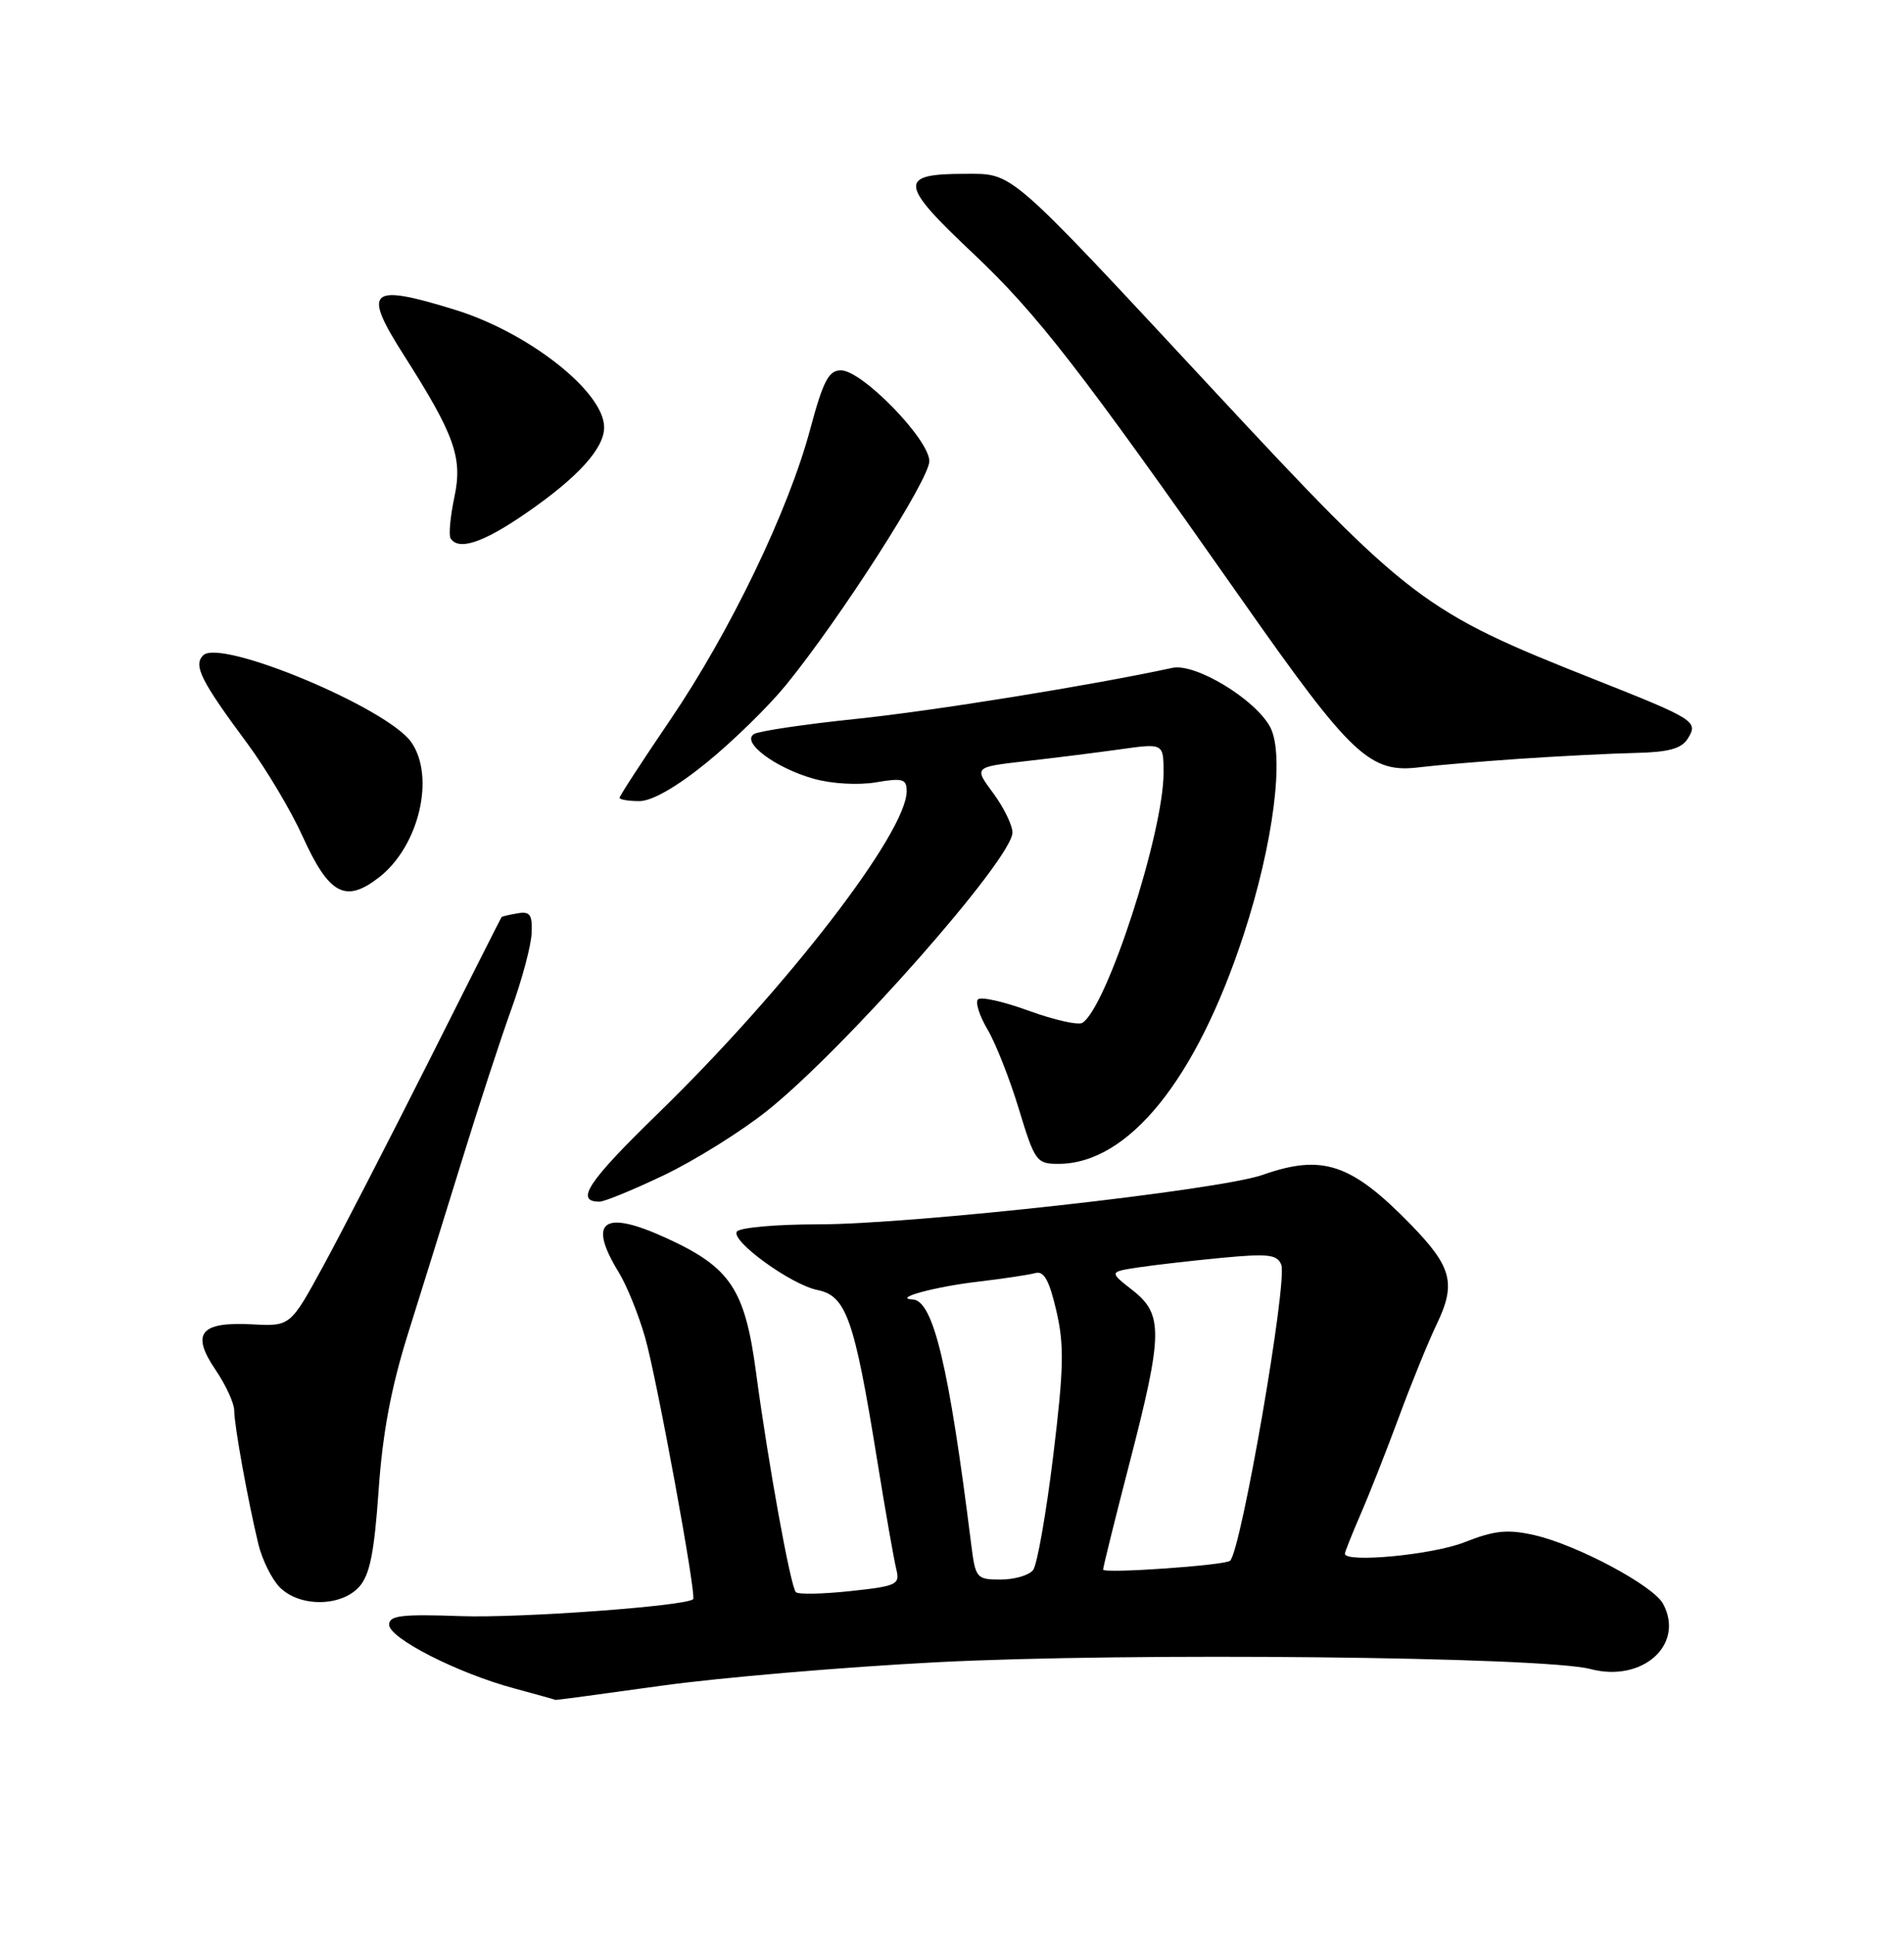 <?xml version="1.0" encoding="UTF-8" standalone="no"?>
<!DOCTYPE svg PUBLIC "-//W3C//DTD SVG 1.1//EN" "http://www.w3.org/Graphics/SVG/1.1/DTD/svg11.dtd" >
<svg xmlns="http://www.w3.org/2000/svg" xmlns:xlink="http://www.w3.org/1999/xlink" version="1.1" viewBox="0 0 252 256">
 <g >
 <path fill="currentColor"
d=" M 87.53 223.05 C 95.21 221.98 111.63 220.58 124.00 219.94 C 149.29 218.63 204.31 219.21 210.49 220.84 C 217.38 222.66 223.01 217.62 220.12 212.22 C 218.82 209.79 208.68 204.39 203.06 203.12 C 199.50 202.32 197.81 202.50 193.81 204.07 C 189.62 205.73 178.00 206.83 178.00 205.58 C 178.00 205.35 178.94 202.99 180.09 200.33 C 181.25 197.67 183.52 191.90 185.15 187.50 C 186.77 183.10 189.02 177.58 190.15 175.22 C 192.74 169.84 192.17 167.64 186.78 162.09 C 178.86 153.95 175.05 152.66 167.10 155.46 C 161.38 157.48 120.73 162.00 108.30 162.00 C 102.70 162.00 97.85 162.43 97.52 162.97 C 96.74 164.22 104.71 169.99 108.19 170.69 C 111.99 171.45 113.07 174.50 116.06 192.99 C 117.17 199.86 118.33 206.46 118.63 207.65 C 119.13 209.67 118.70 209.87 112.54 210.53 C 108.89 210.92 105.65 210.99 105.34 210.67 C 104.63 209.97 101.66 193.55 100.07 181.64 C 98.60 170.58 96.69 167.70 88.20 163.82 C 79.84 159.99 77.71 161.53 81.91 168.38 C 82.96 170.10 84.53 173.97 85.39 177.00 C 86.95 182.48 92.21 211.13 91.74 211.60 C 90.82 212.51 68.80 214.12 61.00 213.84 C 53.15 213.56 51.50 213.76 51.50 214.97 C 51.50 216.77 60.60 221.40 68.05 223.40 C 71.05 224.21 73.51 224.90 73.53 224.93 C 73.54 224.97 79.84 224.12 87.53 223.05 Z  M 47.53 209.97 C 48.94 208.41 49.53 205.49 50.11 197.22 C 50.63 189.62 51.77 183.59 53.99 176.50 C 55.72 171.00 58.94 160.65 61.15 153.50 C 63.35 146.35 66.30 137.35 67.69 133.50 C 69.08 129.65 70.29 125.15 70.36 123.50 C 70.48 121.02 70.15 120.56 68.50 120.85 C 67.40 121.03 66.45 121.26 66.38 121.35 C 66.31 121.43 61.96 130.05 56.71 140.50 C 51.45 150.95 45.19 163.10 42.79 167.50 C 38.43 175.50 38.43 175.50 33.35 175.23 C 26.49 174.87 25.25 176.43 28.53 181.26 C 29.89 183.26 31.00 185.68 31.00 186.64 C 31.00 188.56 32.77 198.37 34.19 204.30 C 34.70 206.39 35.98 208.98 37.05 210.05 C 39.66 212.66 45.13 212.62 47.53 209.97 Z  M 87.93 155.47 C 91.98 153.53 98.08 149.72 101.49 147.01 C 111.73 138.86 134.00 113.62 134.00 110.16 C 134.00 109.18 132.85 106.84 131.45 104.94 C 128.90 101.50 128.90 101.50 135.70 100.72 C 139.44 100.30 145.09 99.59 148.25 99.15 C 154.00 98.34 154.00 98.34 154.00 102.26 C 154.00 110.18 146.47 133.35 143.25 135.34 C 142.71 135.68 139.53 134.96 136.19 133.75 C 132.86 132.53 129.82 131.85 129.44 132.23 C 129.06 132.61 129.63 134.41 130.71 136.23 C 131.79 138.06 133.66 142.81 134.86 146.78 C 136.95 153.66 137.20 154.00 140.07 154.00 C 149.34 154.00 158.32 142.89 164.61 123.65 C 168.55 111.59 170.05 99.83 168.11 96.20 C 166.13 92.51 158.21 87.72 155.17 88.37 C 144.38 90.70 123.47 94.07 113.24 95.13 C 106.49 95.83 100.44 96.73 99.79 97.13 C 98.06 98.20 102.60 101.60 107.66 103.03 C 110.05 103.71 113.55 103.91 115.91 103.52 C 119.48 102.91 120.00 103.06 120.00 104.69 C 120.00 110.17 104.05 130.83 87.09 147.33 C 77.81 156.35 76.05 159.00 79.34 159.00 C 80.01 159.00 83.87 157.41 87.93 155.47 Z  M 50.24 116.03 C 55.47 111.91 57.62 102.76 54.43 98.20 C 51.24 93.65 29.16 84.44 26.89 86.71 C 25.56 88.04 26.59 90.09 32.76 98.41 C 35.23 101.76 38.51 107.26 40.04 110.64 C 43.56 118.41 45.74 119.57 50.24 116.03 Z  M 93.52 100.91 C 96.97 98.11 101.69 93.50 104.01 90.66 C 111.23 81.80 123.00 63.44 123.00 61.02 C 123.00 58.15 114.10 49.00 111.30 49.00 C 109.68 49.00 108.95 50.39 107.23 56.80 C 104.35 67.58 96.62 83.62 88.67 95.31 C 85.00 100.71 82.00 105.32 82.00 105.56 C 82.00 105.80 83.18 106.00 84.62 106.00 C 86.29 106.00 89.54 104.14 93.52 100.91 Z  M 201.00 100.41 C 206.22 100.06 213.15 99.70 216.39 99.63 C 220.86 99.53 222.55 99.07 223.39 97.72 C 224.80 95.45 224.37 95.18 211.00 89.88 C 188.34 80.91 186.62 79.60 160.49 51.50 C 133.18 22.13 134.18 23.00 127.76 23.00 C 118.85 23.00 118.97 24.28 128.79 33.53 C 137.27 41.53 142.92 48.81 164.46 79.50 C 178.95 100.14 181.33 102.37 188.00 101.51 C 189.93 101.27 195.78 100.77 201.00 100.41 Z  M 69.58 67.93 C 76.49 63.18 80.00 59.31 79.96 56.50 C 79.89 51.80 69.96 44.00 60.23 40.99 C 48.84 37.47 47.91 38.31 53.48 47.04 C 60.19 57.58 61.25 60.57 60.14 65.77 C 59.60 68.33 59.37 70.79 59.63 71.22 C 60.67 72.90 63.92 71.83 69.58 67.93 Z  M 128.53 204.25 C 125.59 180.73 123.52 172.07 120.80 171.94 C 118.03 171.80 123.79 170.24 129.50 169.58 C 132.80 169.19 136.19 168.68 137.02 168.45 C 138.16 168.12 138.87 169.39 139.81 173.44 C 140.87 178.00 140.80 181.08 139.39 192.68 C 138.46 200.28 137.27 207.06 136.73 207.75 C 136.19 208.44 134.26 209.00 132.44 209.00 C 129.23 209.00 129.10 208.84 128.53 204.25 Z  M 146.00 207.68 C 146.00 207.37 147.57 201.02 149.50 193.57 C 153.93 176.44 153.97 173.91 149.90 170.72 C 146.79 168.29 146.79 168.29 150.65 167.70 C 152.77 167.38 157.75 166.81 161.73 166.43 C 167.86 165.85 169.06 165.99 169.58 167.35 C 170.43 169.56 164.30 205.05 162.81 206.51 C 162.20 207.12 146.00 208.25 146.00 207.68 Z "/>
</g>
</svg>